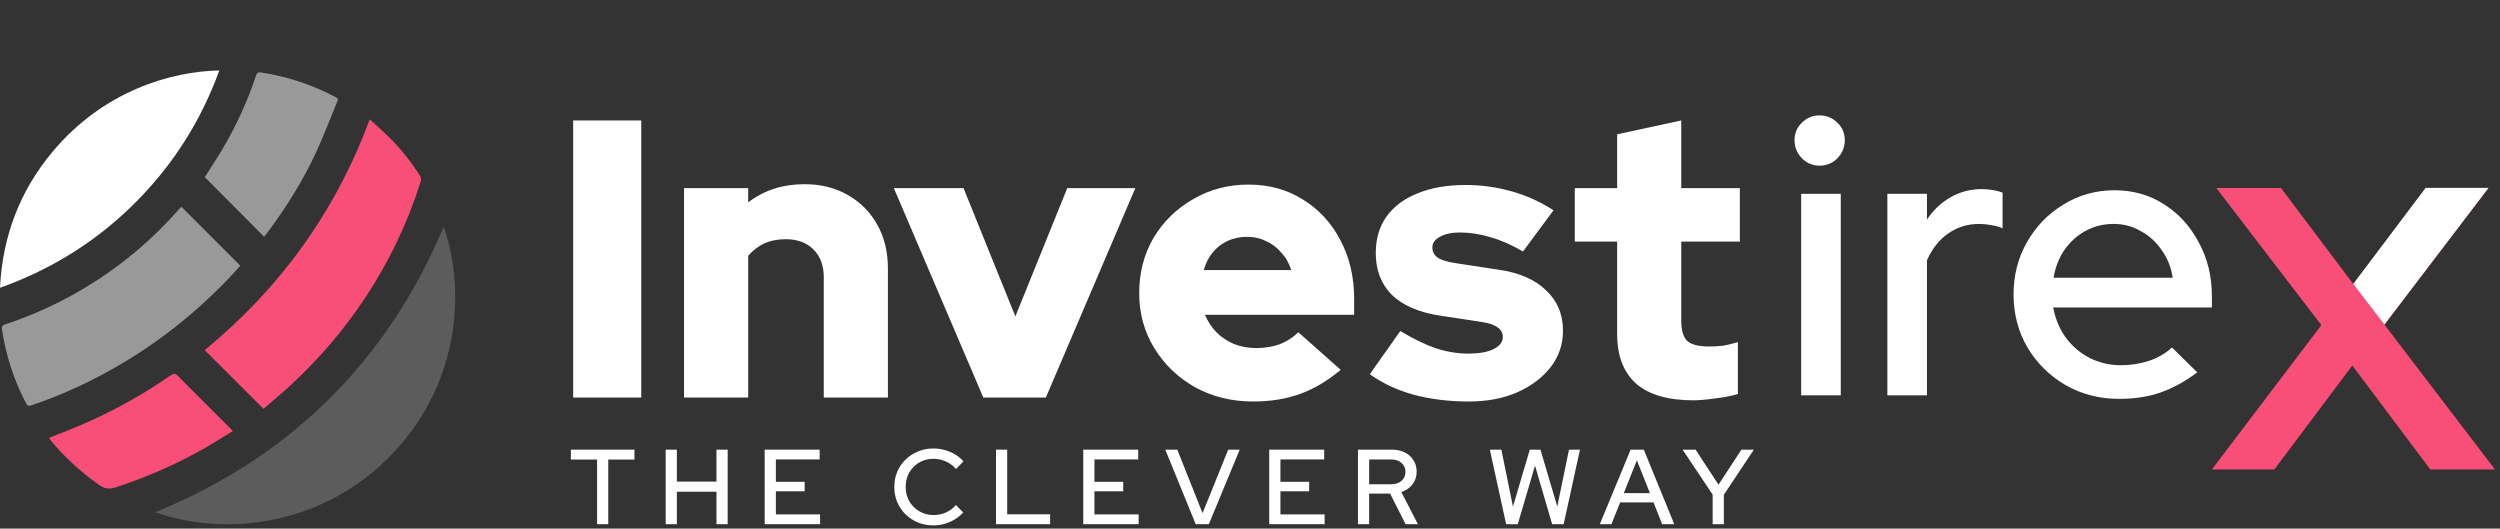 <svg width="227" height="48" viewBox="0 0 227 48" fill="none" xmlns="http://www.w3.org/2000/svg">
<rect x="0" y="0" width="227" height="48" fill="#333333" stroke="none"/>
<path d="M40.289 20.593C42.389 26.589 41.627 35.293 35.201 41.638C28.878 47.883 20.221 48.675 14.099 46.509C26.405 41.457 35.119 32.826 40.289 20.593Z" fill="white" fill-opacity="0.2"/>
<path d="M33.573 10.835C34.227 11.438 34.803 11.94 35.346 12.477C36.398 13.518 37.311 14.674 38.112 15.92C38.233 16.108 38.263 16.269 38.194 16.49C37.001 20.288 35.291 23.837 33.085 27.152C31.18 30.015 28.952 32.599 26.433 34.935C25.612 35.696 24.744 36.409 23.923 37.12C22.134 35.333 20.372 33.574 18.586 31.79C25.404 26.2 30.448 19.255 33.573 10.835Z" fill="#F84E77"/>
<path d="M16.464 18.769C18.257 20.563 20.019 22.328 21.818 24.127C21.508 24.468 21.165 24.86 20.805 25.236C17.638 28.55 14.067 31.352 10.061 33.591C7.754 34.88 5.355 35.962 2.846 36.804C2.621 36.879 2.497 36.868 2.38 36.646C1.255 34.519 0.534 32.265 0.175 29.889C0.131 29.597 0.29 29.511 0.515 29.437C2.615 28.746 4.63 27.861 6.565 26.792C10.126 24.827 13.261 22.329 15.975 19.305C16.134 19.131 16.297 18.954 16.464 18.769Z" fill="white" fill-opacity="0.5"/>
<path d="M19.913 6.397C18.276 10.91 15.782 14.864 12.418 18.265C8.911 21.813 4.794 24.416 6.10352e-05 26.131C0.234 21.445 1.796 17.344 4.754 13.8C9.396 8.236 15.555 6.482 19.913 6.397Z" fill="white"/>
<path d="M23.978 21.494C22.165 19.673 20.383 17.881 18.594 16.084C19.118 15.256 19.68 14.412 20.197 13.543C21.456 11.418 22.479 9.183 23.256 6.838C23.332 6.611 23.439 6.538 23.675 6.575C26.091 6.946 28.377 7.697 30.53 8.852C30.75 8.97 30.672 9.101 30.612 9.247C29.982 10.773 29.4 12.321 28.707 13.819C27.501 16.428 25.969 18.849 24.256 21.157C24.176 21.267 24.084 21.367 23.978 21.494Z" fill="white" fill-opacity="0.5"/>
<path d="M21.14 39.136C20.36 39.616 19.611 40.095 18.844 40.541C16.2 42.082 13.412 43.293 10.506 44.252C9.91 44.447 9.486 44.382 8.981 44.023C7.356 42.867 5.891 41.548 4.623 40.012C4.56 39.936 4.51 39.849 4.45 39.759C5.325 39.41 6.188 39.081 7.039 38.724C10.034 37.473 12.861 35.914 15.523 34.063C15.79 33.877 15.928 33.91 16.144 34.129C17.712 35.712 19.294 37.281 20.871 38.855C20.95 38.932 21.024 39.015 21.14 39.136Z" fill="#F84E77"/>
<path d="M52.044 36.097V10.937H58.227V36.097H52.044ZM62.111 36.097V17.083H67.934V18.377C69.372 17.275 71.073 16.724 73.038 16.724C74.524 16.724 75.829 17.047 76.956 17.694C78.106 18.341 79.004 19.24 79.651 20.39C80.298 21.54 80.622 22.87 80.622 24.38V36.097H74.799V25.17C74.799 24.116 74.488 23.277 73.865 22.654C73.242 22.031 72.403 21.72 71.349 21.72C70.606 21.72 69.947 21.852 69.372 22.115C68.821 22.379 68.341 22.75 67.934 23.229V36.097H62.111ZM89.285 36.097L81.162 17.083H87.488L92.196 28.729L96.905 17.083H103.087L94.964 36.097H89.285ZM113.79 36.456C111.85 36.456 110.088 36.025 108.507 35.162C106.949 34.276 105.715 33.09 104.805 31.604C103.894 30.118 103.439 28.453 103.439 26.608C103.439 24.763 103.87 23.098 104.733 21.612C105.62 20.126 106.818 18.952 108.327 18.09C109.837 17.203 111.514 16.76 113.359 16.76C115.228 16.76 116.882 17.215 118.319 18.125C119.757 19.012 120.883 20.234 121.698 21.792C122.536 23.349 122.956 25.134 122.956 27.147V28.585H109.406C109.669 29.184 110.017 29.711 110.448 30.166C110.903 30.622 111.442 30.981 112.065 31.244C112.688 31.484 113.359 31.604 114.078 31.604C114.869 31.604 115.588 31.484 116.235 31.244C116.882 30.981 117.433 30.622 117.888 30.166L121.734 33.581C120.536 34.587 119.302 35.318 118.032 35.773C116.786 36.228 115.372 36.456 113.79 36.456ZM109.298 24.523H117.241C117.049 23.9 116.75 23.373 116.342 22.942C115.959 22.486 115.504 22.139 114.977 21.899C114.449 21.636 113.874 21.504 113.251 21.504C112.604 21.504 112.017 21.624 111.49 21.863C110.963 22.103 110.508 22.451 110.124 22.906C109.765 23.337 109.489 23.876 109.298 24.523ZM133.365 36.456C131.568 36.456 129.903 36.252 128.369 35.845C126.836 35.414 125.506 34.791 124.379 33.976L127.147 30.058C128.345 30.777 129.435 31.304 130.418 31.64C131.4 31.951 132.371 32.107 133.329 32.107C134.288 32.107 135.042 31.975 135.593 31.712C136.169 31.424 136.456 31.053 136.456 30.598C136.456 30.238 136.3 29.951 135.989 29.735C135.677 29.495 135.186 29.328 134.515 29.232L130.741 28.657C128.848 28.369 127.399 27.746 126.392 26.788C125.41 25.805 124.919 24.535 124.919 22.978C124.919 21.684 125.242 20.581 125.889 19.671C126.56 18.736 127.506 18.03 128.728 17.55C129.951 17.047 131.412 16.796 133.113 16.796C134.503 16.796 135.881 16.987 137.247 17.371C138.613 17.754 139.883 18.329 141.057 19.096L138.289 22.834C137.259 22.235 136.276 21.804 135.342 21.54C134.407 21.253 133.473 21.109 132.538 21.109C131.796 21.109 131.197 21.241 130.741 21.504C130.286 21.744 130.058 22.067 130.058 22.474C130.058 22.858 130.226 23.169 130.562 23.409C130.897 23.625 131.472 23.792 132.287 23.912L136.061 24.487C137.93 24.751 139.367 25.374 140.374 26.356C141.404 27.315 141.919 28.537 141.919 30.022C141.919 31.268 141.548 32.371 140.805 33.329C140.062 34.288 139.044 35.054 137.75 35.629C136.48 36.181 135.018 36.456 133.365 36.456ZM153.737 36.348C151.46 36.348 149.735 35.845 148.561 34.839C147.411 33.808 146.836 32.299 146.836 30.31V21.935H142.99V17.083H146.836V12.195L152.659 10.937V17.083H157.978V21.935H152.659V29.16C152.659 29.998 152.838 30.598 153.198 30.957C153.581 31.292 154.24 31.46 155.175 31.46C155.654 31.46 156.085 31.436 156.468 31.388C156.876 31.316 157.319 31.209 157.798 31.065V35.773C157.271 35.941 156.6 36.073 155.786 36.169C154.971 36.288 154.288 36.348 153.737 36.348Z" fill="white"/>
<path d="M163.546 35.895V17.6H167.14V35.895H163.546Z" fill="white"/>
<path d="M171.373 35.895V17.6H174.968V19.936C175.543 19.074 176.25 18.403 177.088 17.924C177.951 17.42 178.921 17.169 180 17.169C180.742 17.193 181.353 17.3 181.833 17.492V20.727C181.497 20.583 181.15 20.487 180.79 20.439C180.431 20.368 180.071 20.332 179.712 20.332C178.658 20.332 177.723 20.619 176.908 21.194C176.094 21.745 175.447 22.56 174.968 23.638V35.895H171.373Z" fill="white"/>
<path d="M192.428 36.218C190.631 36.218 189.002 35.799 187.54 34.96C186.102 34.121 184.952 32.983 184.09 31.546C183.251 30.108 182.832 28.503 182.832 26.729C182.832 24.98 183.239 23.399 184.054 21.985C184.868 20.547 185.971 19.409 187.36 18.57C188.75 17.708 190.296 17.276 191.997 17.276C193.698 17.276 195.208 17.708 196.526 18.57C197.844 19.409 198.886 20.559 199.653 22.021C200.443 23.459 200.839 25.088 200.839 26.909V27.916H186.426C186.618 28.922 186.989 29.82 187.54 30.611C188.115 31.402 188.834 32.025 189.697 32.48C190.583 32.935 191.542 33.163 192.572 33.163C193.459 33.163 194.309 33.031 195.124 32.768C195.963 32.48 196.658 32.073 197.209 31.546L199.509 33.81C198.431 34.625 197.316 35.236 196.166 35.643C195.04 36.026 193.794 36.218 192.428 36.218ZM186.462 25.22H197.281C197.137 24.261 196.801 23.423 196.274 22.704C195.771 21.961 195.136 21.386 194.369 20.979C193.626 20.547 192.812 20.332 191.925 20.332C191.015 20.332 190.176 20.535 189.409 20.943C188.642 21.35 187.995 21.925 187.468 22.668C186.965 23.387 186.63 24.237 186.462 25.22Z" fill="white"/>
<path d="M163.611 14.373C164.056 14.818 164.588 15.041 165.206 15.041C165.849 15.041 166.393 14.818 166.838 14.373C167.284 13.903 167.506 13.359 167.506 12.74C167.506 12.097 167.284 11.566 166.838 11.145C166.393 10.7 165.849 10.477 165.206 10.477C164.588 10.477 164.056 10.7 163.611 11.145C163.165 11.566 162.943 12.097 162.943 12.74C162.943 13.359 163.165 13.903 163.611 14.373Z" fill="white"/>
<path d="M200.839 42.625L210.779 29.522L201.241 17.071H207.114L213.691 25.807L220.268 17.071H225.941L216.503 29.472L226.544 42.625H220.67L213.591 33.187L206.512 42.625H200.839Z" fill="#F84E77"/>
<path d="M220.251 17.056L213.675 25.782L216.506 29.466L225.958 17.056H220.251Z" fill="white"/>
<path d="M54.215 47.598V41.727H51.836V40.828H57.61V41.727H55.231V47.598H54.215Z" fill="white"/>
<path d="M60.443 47.598V40.828H61.458V43.729H65.056V40.828H66.072V47.598H65.056V44.648H61.458V47.598H60.443Z" fill="white"/>
<path d="M69.433 47.598V40.828H74.424V41.717H70.449V43.748H73.06V44.609H70.449V46.708H74.463V47.598H69.433Z" fill="white"/>
<path d="M84.753 47.704C84.25 47.704 83.782 47.617 83.35 47.443C82.925 47.263 82.548 47.014 82.219 46.698C81.896 46.376 81.645 46.005 81.464 45.586C81.29 45.16 81.203 44.703 81.203 44.213C81.203 43.723 81.29 43.268 81.464 42.849C81.645 42.423 81.896 42.053 82.219 41.737C82.548 41.414 82.928 41.166 83.36 40.992C83.792 40.812 84.256 40.721 84.753 40.721C85.107 40.721 85.452 40.77 85.788 40.866C86.129 40.956 86.442 41.089 86.726 41.263C87.016 41.437 87.267 41.647 87.48 41.892L86.803 42.588C86.552 42.285 86.245 42.056 85.884 41.901C85.523 41.74 85.146 41.659 84.753 41.659C84.392 41.659 84.056 41.724 83.747 41.853C83.444 41.982 83.18 42.162 82.954 42.394C82.728 42.62 82.551 42.888 82.422 43.197C82.299 43.507 82.238 43.845 82.238 44.213C82.238 44.574 82.299 44.909 82.422 45.219C82.551 45.528 82.731 45.799 82.963 46.031C83.196 46.263 83.466 46.444 83.776 46.573C84.085 46.702 84.421 46.766 84.782 46.766C85.175 46.766 85.546 46.689 85.894 46.534C86.249 46.373 86.549 46.147 86.793 45.857L87.461 46.534C87.235 46.773 86.977 46.982 86.687 47.163C86.403 47.337 86.094 47.472 85.759 47.569C85.43 47.659 85.094 47.704 84.753 47.704Z" fill="white"/>
<path d="M90.437 47.598V40.828H91.453V46.698H95.35V47.598H90.437Z" fill="white"/>
<path d="M98.361 47.598V40.828H103.351V41.717H99.376V43.748H101.988V44.609H99.376V46.708H103.39V47.598H98.361Z" fill="white"/>
<path d="M108.572 47.598L105.806 40.828H106.899L109.191 46.592L111.522 40.828H112.566L109.762 47.598H108.572Z" fill="white"/>
<path d="M115.247 47.598V40.828H120.238V41.717H116.263V43.748H118.874V44.609H116.263V46.708H120.276V47.598H115.247Z" fill="white"/>
<path d="M123.303 47.598V40.828H126.369C126.82 40.828 127.214 40.911 127.549 41.079C127.891 41.247 128.155 41.482 128.342 41.785C128.535 42.082 128.632 42.43 128.632 42.83C128.632 43.275 128.506 43.658 128.255 43.981C128.004 44.303 127.665 44.535 127.239 44.677L128.748 47.598H127.626L126.224 44.822H124.319V47.598H123.303ZM124.319 43.971H126.292C126.691 43.971 127.011 43.871 127.249 43.671C127.494 43.465 127.617 43.188 127.617 42.839C127.617 42.504 127.494 42.233 127.249 42.027C127.011 41.821 126.691 41.717 126.292 41.717H124.319V43.971Z" fill="white"/>
<path d="M136.758 47.598L135.278 40.828H136.323L137.377 46.002L138.905 40.828H139.872L141.401 45.992L142.464 40.828H143.461L141.981 47.598H140.936L139.379 42.278L137.812 47.598H136.758Z" fill="white"/>
<path d="M145.264 47.598L148.059 40.828H149.258L152.024 47.598H150.922L150.138 45.615H147.111L146.318 47.598H145.264ZM147.44 44.774H149.809L148.629 41.795L147.44 44.774Z" fill="white"/>
<path d="M155.508 47.598V44.909L152.781 40.828H153.961L156.04 44.01L158.12 40.828H159.251L156.524 44.928V47.598H155.508Z" fill="white"/>
</svg>
